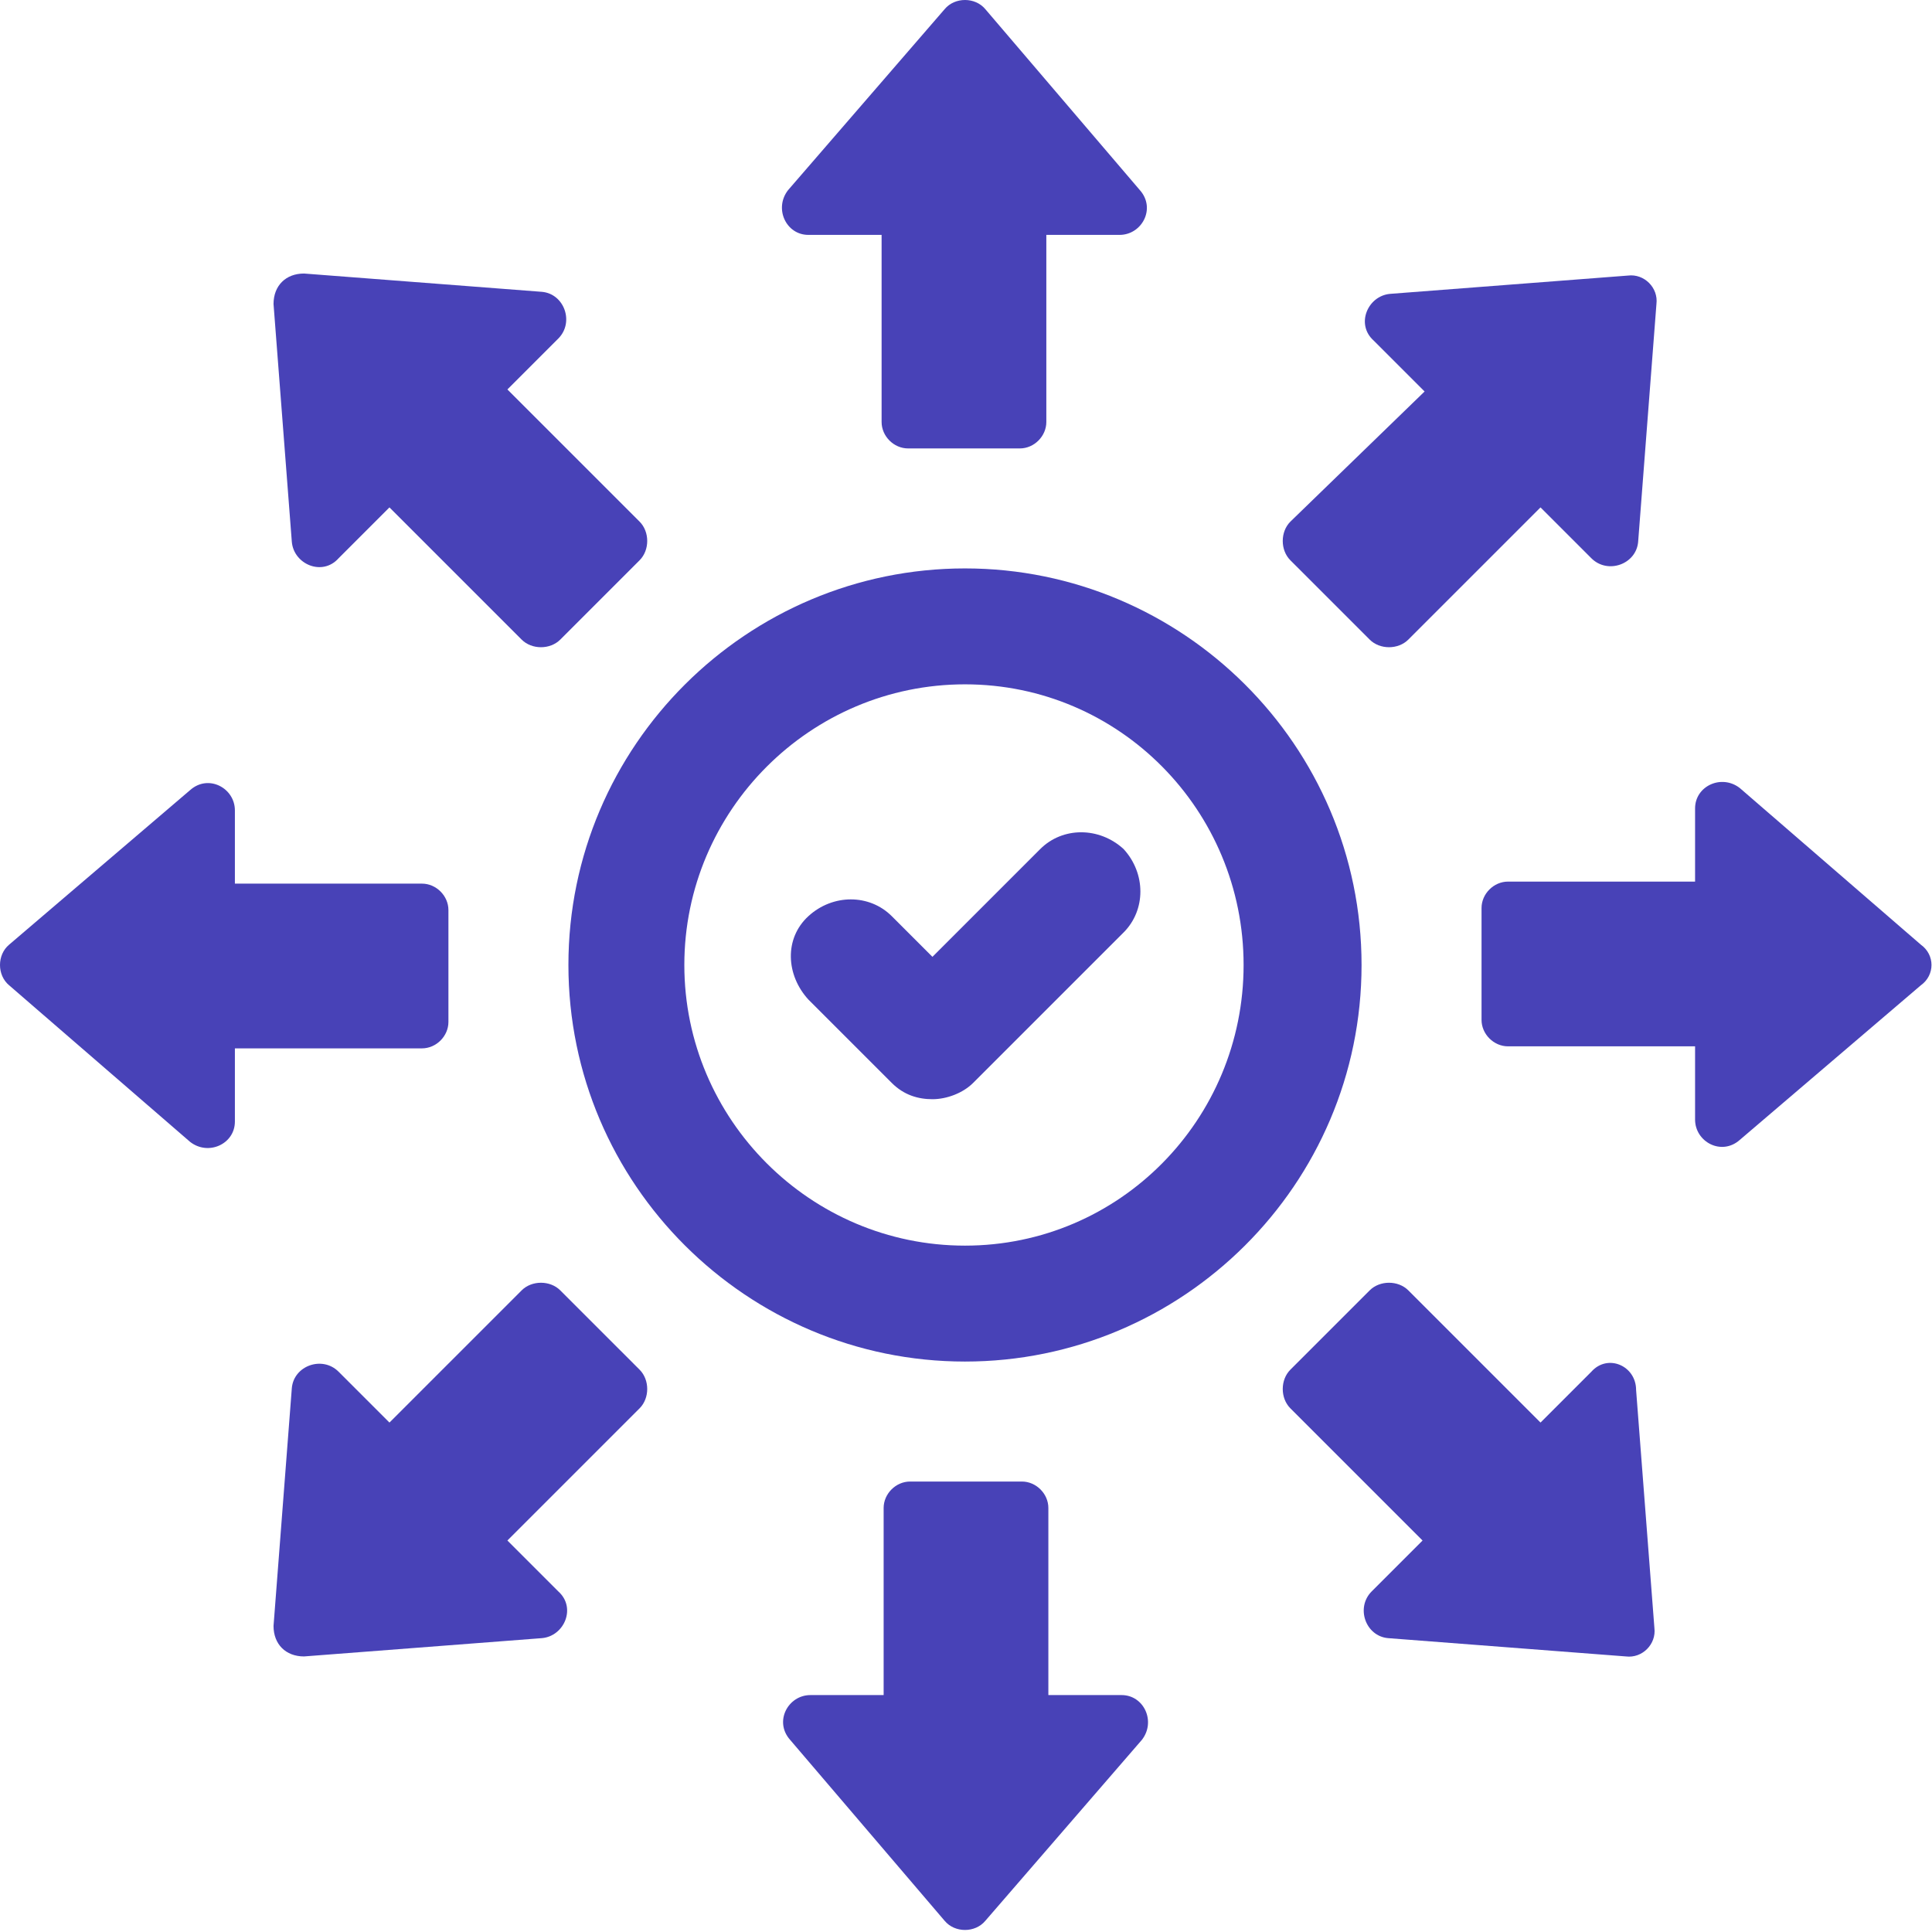 <svg width="95" height="95" viewBox="0 0 95 95" fill="none" xmlns="http://www.w3.org/2000/svg">
<g fill="#4842B7" fill-rule="evenodd">
              <path d="M20.75 51.55C21.45 51.55 22.05 50.95 22.05 50.25V44.75C22.05 44.05 21.45 43.45 20.75 43.45H11.55V39.85C11.55 38.75 10.25 38.05 9.35 38.85L0.45 46.45C-0.15 46.95 -0.15 47.95 0.45 48.45L9.35 56.15C10.25 56.85 11.55 56.25 11.55 55.15V51.55H20.75Z"></path>
              <path d="M27.55 63.45C27.05 62.95 26.15 62.95 25.65 63.45L19.15 69.95L16.65 67.45C15.85 66.65 14.45 67.15 14.35 68.25L13.45 79.95C13.45 80.85 14.05 81.45 14.95 81.45L26.65 80.55C27.75 80.45 28.35 79.05 27.45 78.25L24.95 75.75L31.45 69.25C31.95 68.75 31.95 67.85 31.45 67.35L27.55 63.45Z"></path>
              <path d="M55.15 83.35H51.55V74.15C51.55 73.45 50.95 72.85 50.25 72.85H44.75C44.05 72.85 43.45 73.45 43.45 74.15V83.35H39.85C38.75 83.35 38.05 84.65 38.85 85.55L46.45 94.45C46.95 95.05 47.95 95.05 48.45 94.45L56.15 85.55C56.85 84.65 56.25 83.35 55.15 83.35Z"></path>
              <path d="M78.25 67.45L75.75 69.95L69.25 63.45C68.75 62.95 67.85 62.95 67.35 63.45L63.45 67.35C62.95 67.85 62.95 68.75 63.45 69.25L69.95 75.75L67.45 78.25C66.65 79.05 67.15 80.45 68.25 80.55L79.95 81.45C80.75 81.55 81.45 80.85 81.35 80.05L80.45 68.35C80.45 67.15 79.05 66.55 78.25 67.45Z"></path>
              <path d="M94.45 46.45L85.55 38.75C84.65 38.05 83.35 38.65 83.35 39.75V43.35H74.15C73.45 43.35 72.85 43.95 72.85 44.65V50.15C72.85 50.85 73.45 51.45 74.15 51.45H83.35V55.05C83.35 56.15 84.65 56.85 85.55 56.05L94.45 48.45C95.15 47.95 95.15 46.95 94.45 46.45Z"></path>
              <path d="M67.35 31.45C67.85 31.95 68.75 31.95 69.25 31.45L75.75 24.95L78.25 27.45C79.05 28.25 80.45 27.75 80.55 26.65L81.45 14.95C81.55 14.15 80.85 13.45 80.05 13.55L68.35 14.45C67.25 14.55 66.65 15.95 67.55 16.75L70.05 19.25L63.45 25.65C62.95 26.15 62.95 27.05 63.45 27.55L67.35 31.45Z"></path>
              <path d="M39.75 11.55H43.35V20.75C43.35 21.45 43.95 22.05 44.65 22.05H50.15C50.85 22.05 51.45 21.45 51.45 20.75V11.55H55.05C56.15 11.55 56.85 10.25 56.05 9.35L48.45 0.45C47.95 -0.15 46.95 -0.15 46.45 0.45L38.75 9.35C38.05 10.25 38.65 11.55 39.75 11.55Z"></path>
              <path d="M16.65 27.45L19.15 24.95L25.65 31.45C26.15 31.95 27.05 31.95 27.55 31.45L31.45 27.55C31.95 27.05 31.95 26.15 31.45 25.65L24.95 19.15L27.45 16.65C28.25 15.85 27.75 14.45 26.65 14.35L14.95 13.45C14.05 13.45 13.45 14.05 13.45 14.95L14.35 26.65C14.45 27.75 15.85 28.35 16.65 27.45Z"></path>
              <path d="M47.45 27.95C36.75 27.95 27.95 36.65 27.95 47.45C27.95 58.25 36.75 66.95 47.45 66.95C58.15 66.95 66.95 58.25 66.95 47.45C66.95 36.65 58.15 27.95 47.45 27.95ZM47.45 61.25C39.85 61.25 33.65 55.05 33.65 47.45C33.65 39.85 39.85 33.65 47.45 33.65C55.05 33.65 61.15 39.85 61.15 47.45C61.15 55.05 55.05 61.25 47.45 61.25Z"></path>
              <path d="M51.15 41.75L45.85 47.05L43.85 45.05C42.75 43.95 40.95 43.95 39.75 45.05C38.55 46.15 38.65 47.95 39.75 49.15L43.85 53.25C44.45 53.85 45.15 54.05 45.85 54.05C46.55 54.05 47.35 53.75 47.85 53.25L55.25 45.85C56.35 44.75 56.35 42.95 55.25 41.75C54.05 40.65 52.25 40.65 51.15 41.75Z"></path>
           </g>
            </svg>